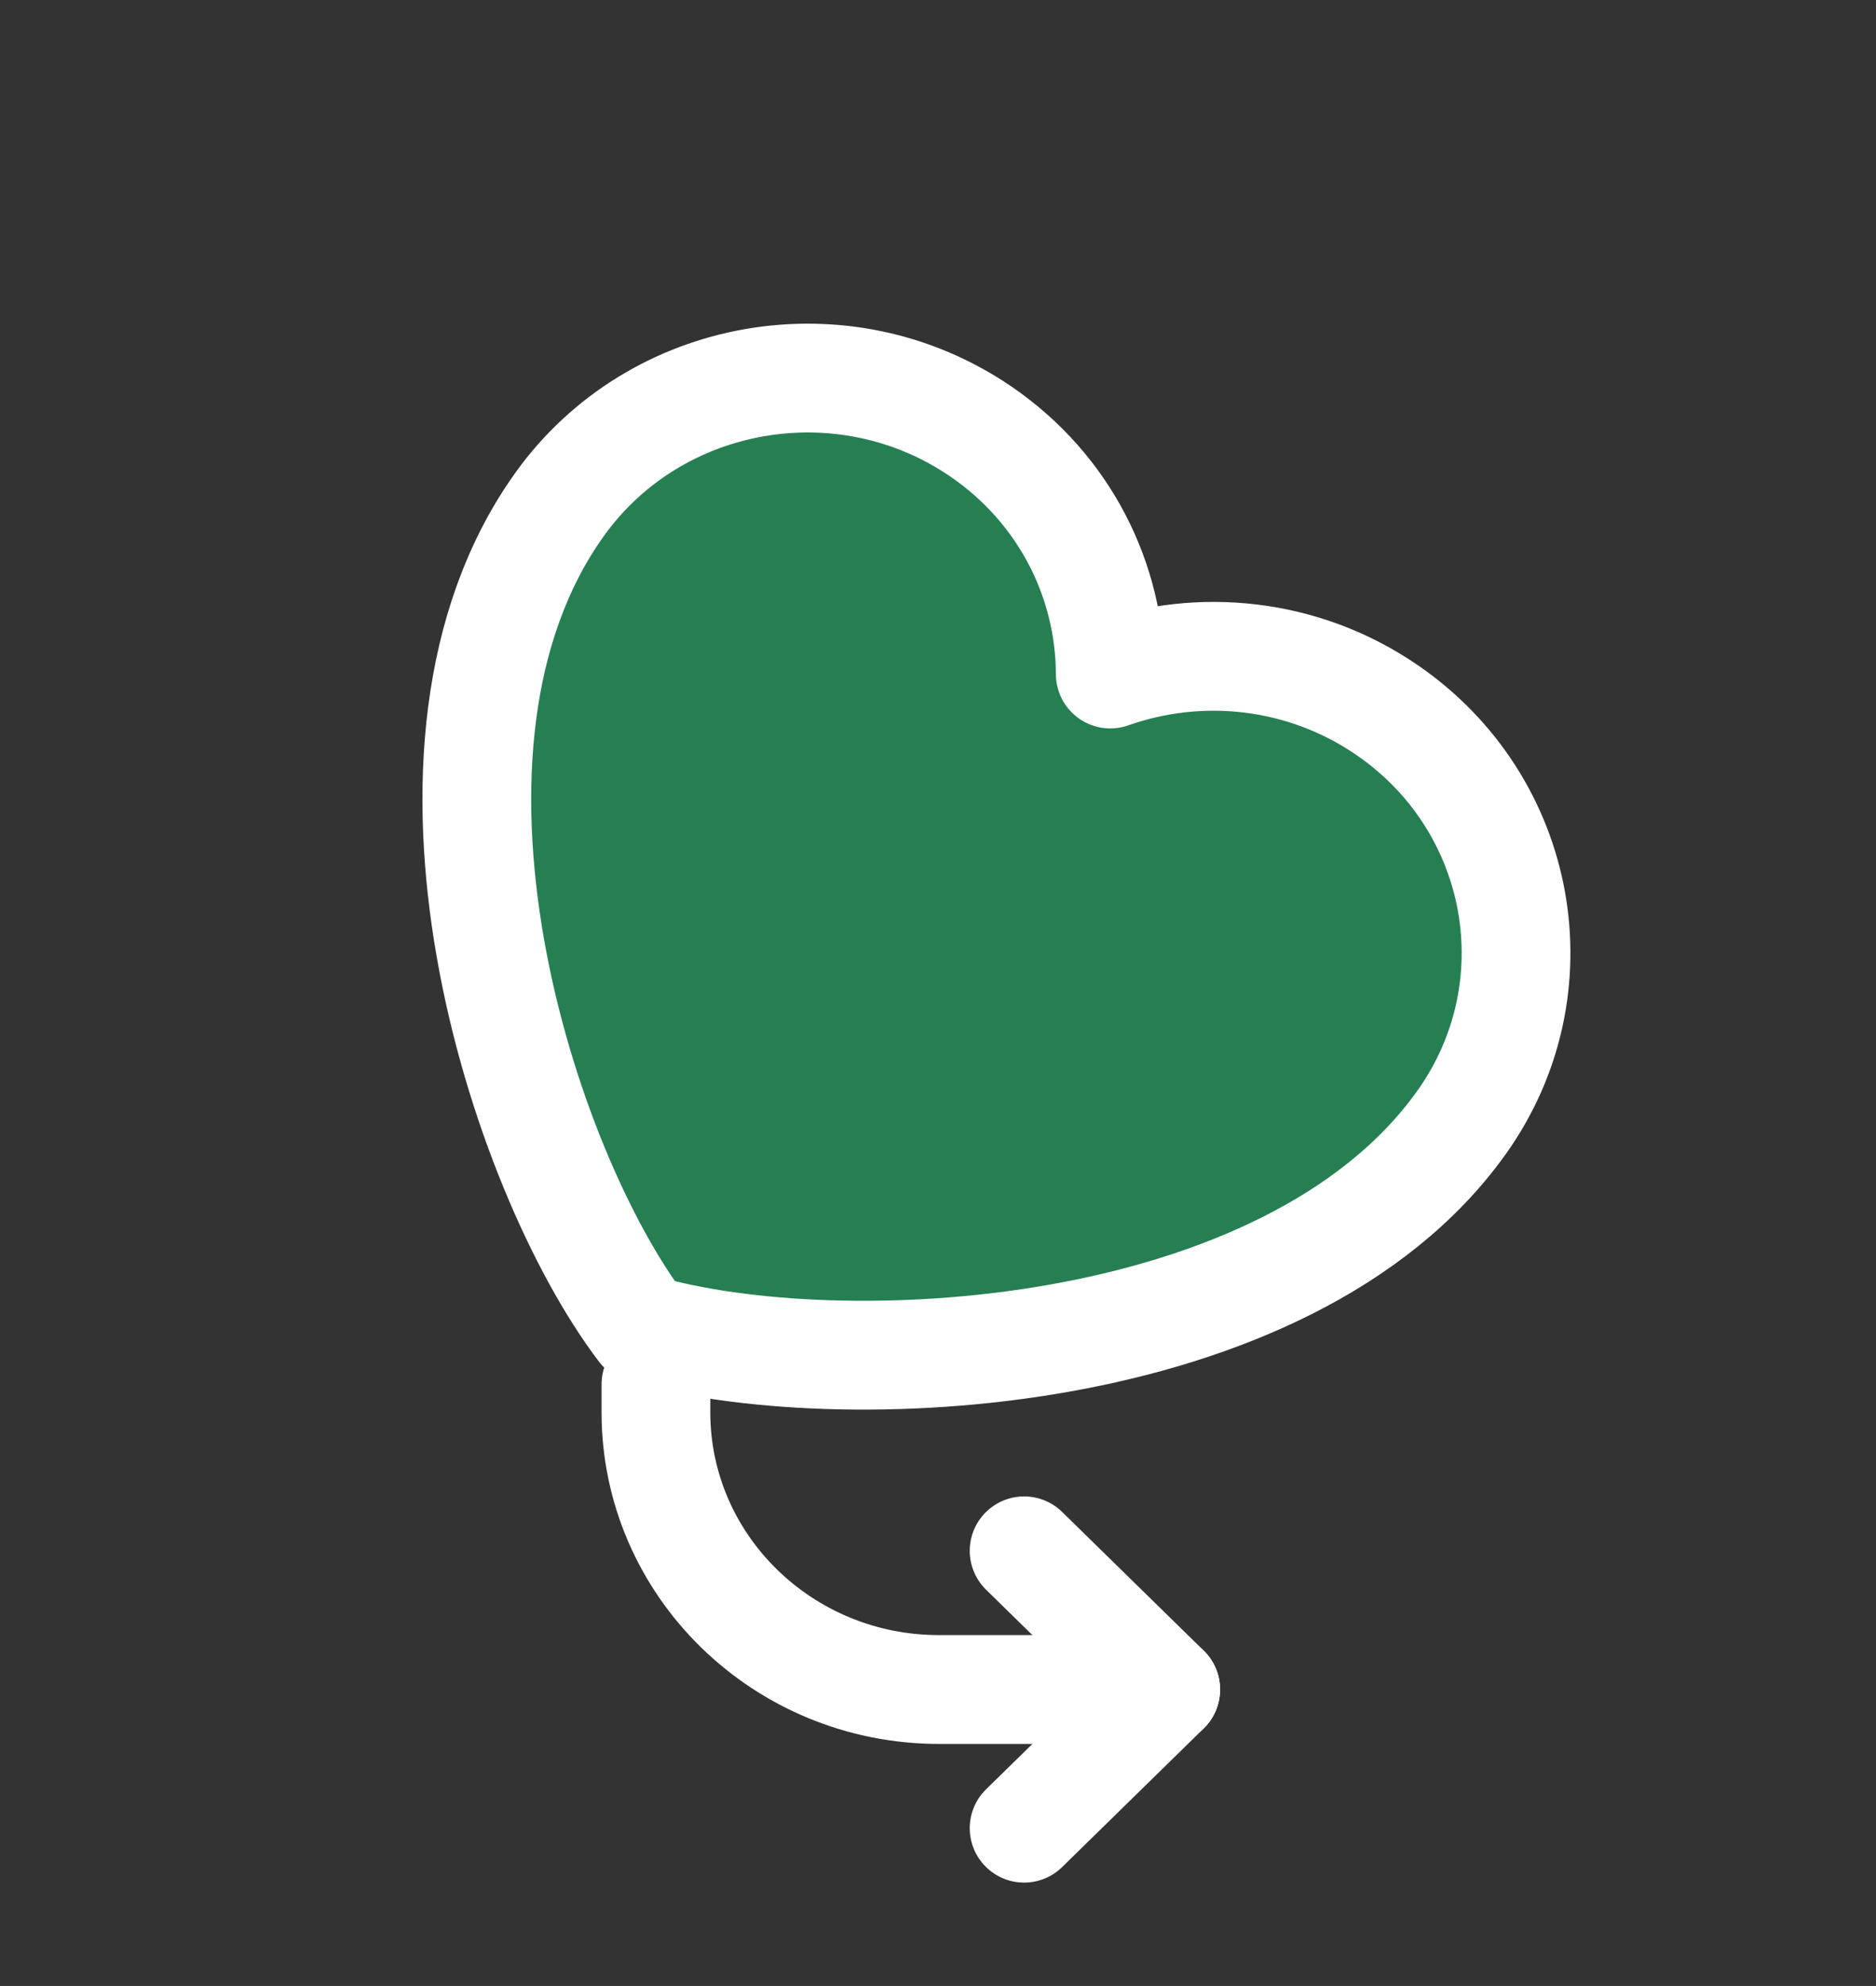 <svg width="69" height="73" viewBox="0 0 69 73" fill="none" xmlns="http://www.w3.org/2000/svg">
<rect x="0" y="0" width="69" height="73" fill="#333333" stroke="none"/>
<g clip-path="url(#clip0_401_143)">
<path d="M51.012 26.097C56.049 29.549 57.273 36.344 53.746 41.274C47.36 50.201 30.774 50.929 23.62 48.839C19.166 42.974 14.193 27.472 20.579 18.545C24.107 13.616 31.049 12.417 36.087 15.869C39.172 17.983 40.826 21.351 40.836 24.776C44.128 23.613 47.927 23.983 51.012 26.097Z" fill="#267F53" stroke="white" stroke-width="4" stroke-linecap="round" stroke-linejoin="round"/>
</g>
<path d="M37.667 67.201L42.875 62.104L37.667 57.006" stroke="white" stroke-width="4" stroke-linecap="round" stroke-linejoin="round"/>
<path d="M42.875 62.104H34.542C28.788 62.104 24.125 57.54 24.125 51.909V50.89" stroke="white" stroke-width="4" stroke-linecap="round" stroke-linejoin="round"/>
<defs>
<clipPath id="clip0_401_143">
<rect width="48.249" height="47.895" fill="white" transform="matrix(-0.825 -0.565 -0.582 0.813 68.094 28.128)"/>
</clipPath>
</defs>
</svg>
